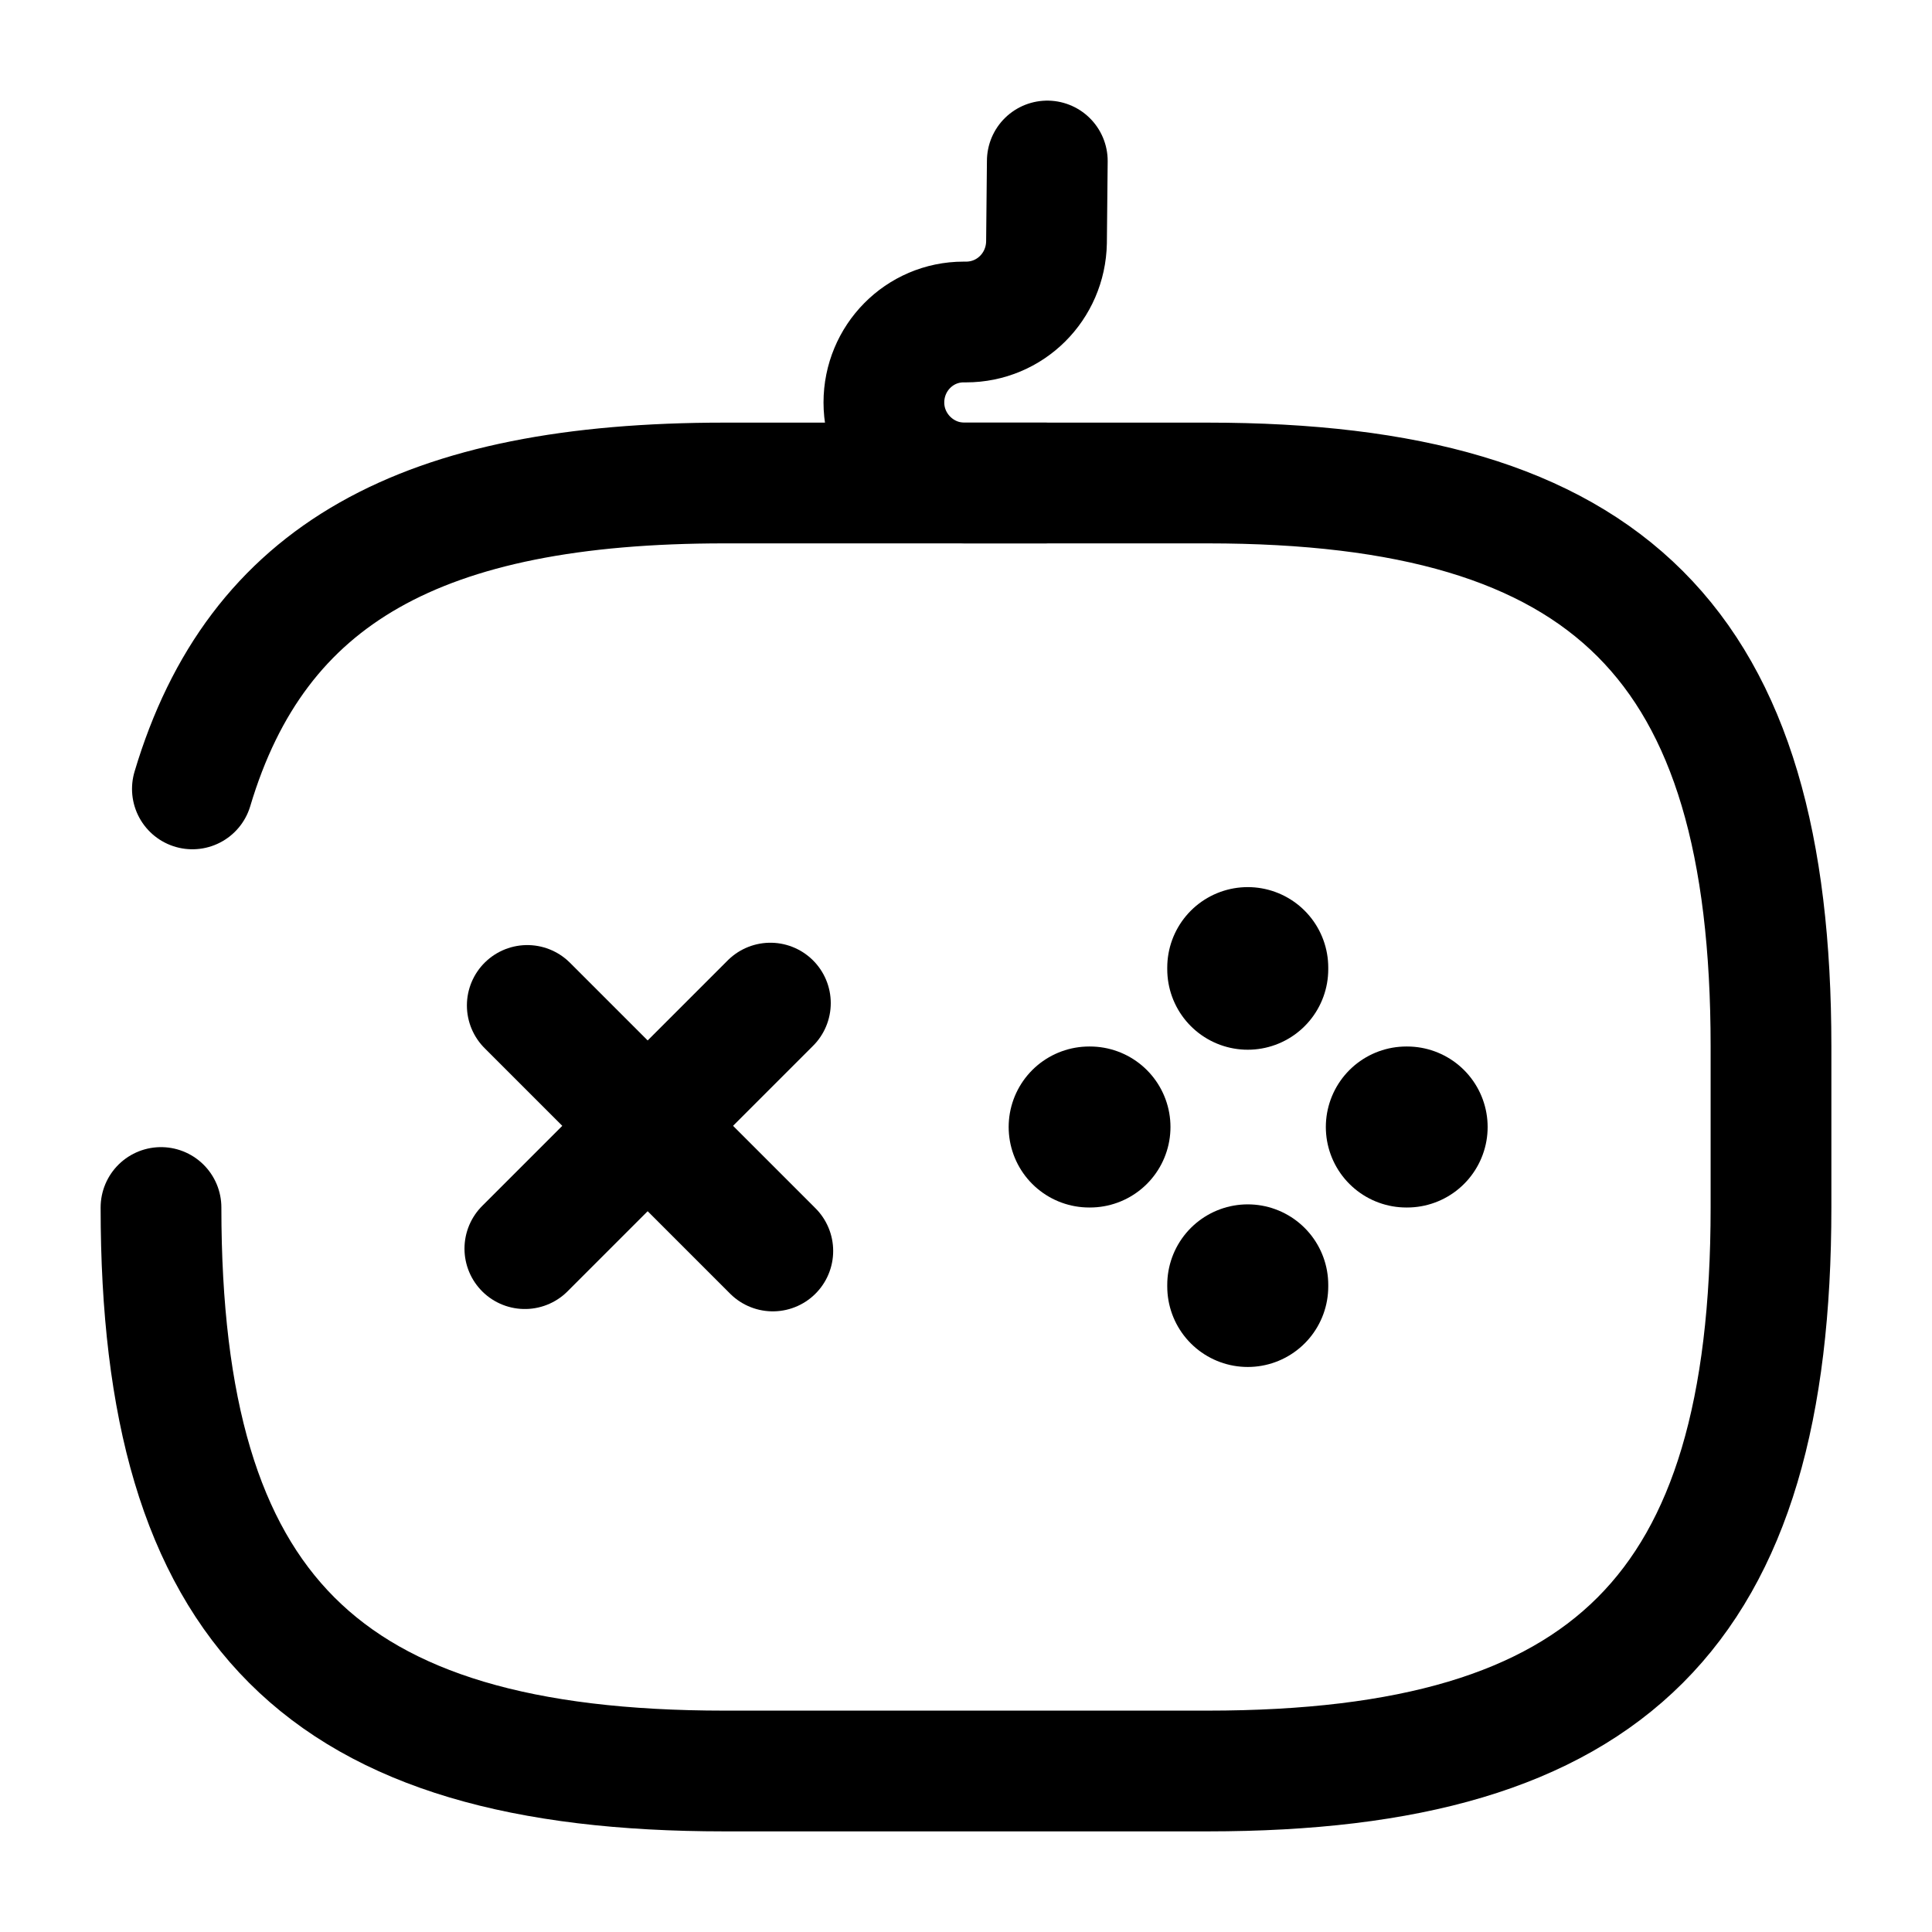 <svg width="24" height="24" viewBox="0 0 24 24" fill="none" xmlns="http://www.w3.org/2000/svg">
<g clip-path="url(#clip0_2009_14)">
<mask id="mask0_2009_14" style="mask-type:luminance" maskUnits="userSpaceOnUse" x="0" y="0" width="24" height="24">
<path d="M24 0H0V24H24V0Z" fill="white"/>
</mask>
<g mask="url(#mask0_2009_14)">
<path d="M9.57 12.461L6.52 15.511" stroke="black" stroke-width="1.5" stroke-miterlimit="10" stroke-linecap="round" stroke-linejoin="round"/>
<path d="M6.55 12.49L9.6 15.54" stroke="black" stroke-width="1.5" stroke-miterlimit="10" stroke-linecap="round" stroke-linejoin="round"/>
<path d="M13.53 14H13.54" stroke="black" stroke-width="2" stroke-miterlimit="10" stroke-linecap="round" stroke-linejoin="round"/>
<path d="M17.47 14H17.48" stroke="black" stroke-width="2" stroke-miterlimit="10" stroke-linecap="round" stroke-linejoin="round"/>
<path d="M15.5 15.981V15.961" stroke="black" stroke-width="2" stroke-miterlimit="10" stroke-linecap="round" stroke-linejoin="round"/>
<path d="M15.5 12.04V12.02" stroke="black" stroke-width="2" stroke-miterlimit="10" stroke-linecap="round" stroke-linejoin="round"/>
<path d="M2 15C2 20 4 22 9 22H15C20 22 22 20 22 15V13C22 8 20 6 15 6H9C5.25 6 3.19 7.12 2.39 9.8" stroke="black" stroke-width="1.5" stroke-linecap="round" stroke-linejoin="round"/>
<path d="M13.01 2L13 3.01C12.99 3.56 12.55 4 12 4H11.97C11.42 4 10.98 4.45 10.98 5C10.98 5.55 11.43 6 11.98 6H12.98" stroke="black" stroke-width="1.5" stroke-linecap="round" stroke-linejoin="round"/>
</g>
</g>
<defs>
<clipPath id="clip0_2009_14">
<rect width="24" height="24" fill="white"/>
</clipPath>
</defs>
</svg>
